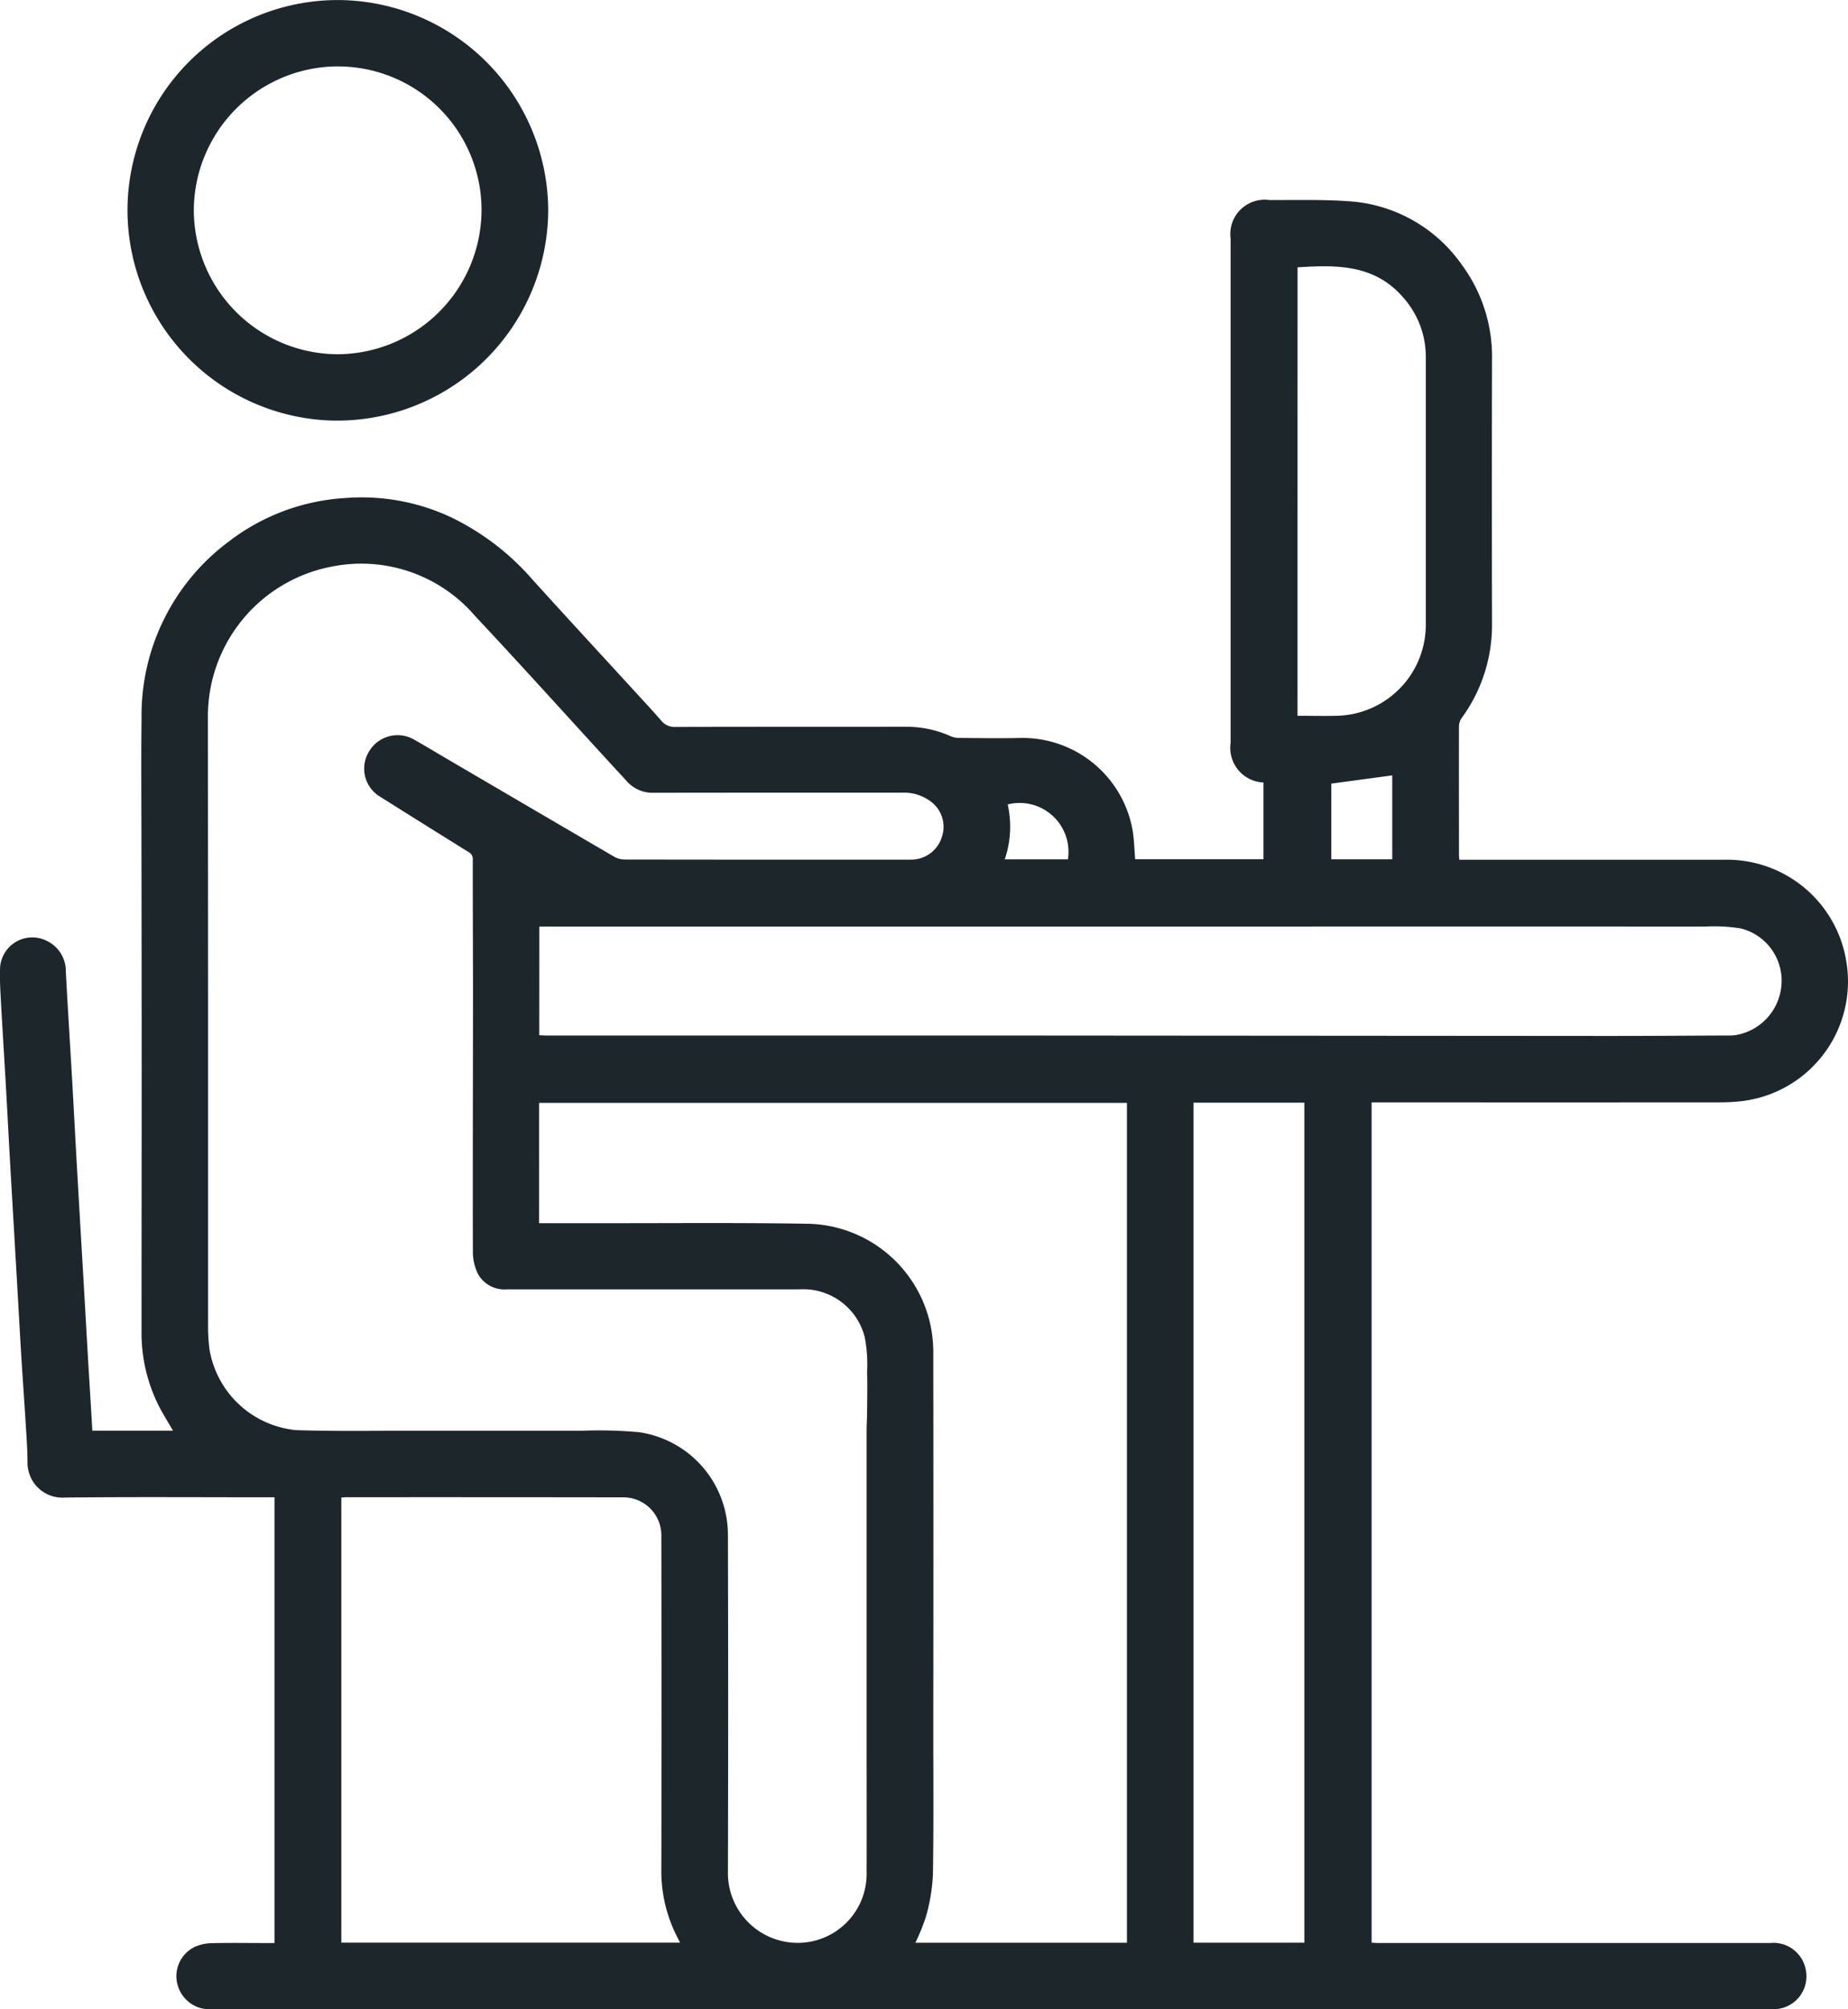 <svg xmlns="http://www.w3.org/2000/svg" width="101.262" height="110.064" viewBox="0 0 101.262 110.064">
  <g id="img18" transform="translate(-2832.816 3957.897)">
    <g id="Grupo_131451" data-name="Grupo 131451" transform="translate(2832.816 -3957.897)">
      <path id="Trazado_168255" data-name="Trazado 168255" d="M2837.876-3747.2h4.42c-.259-.448-.527-.873-.758-1.317a8.9,8.9,0,0,1-.967-4.154c0-4.5.008-8.991.008-13.487q0-6.457-.012-12.913c0-2.382-.024-4.764.005-7.145a11.863,11.863,0,0,1,4.811-9.714,11.59,11.59,0,0,1,6.372-2.361,11.537,11.537,0,0,1,5.746,1.04,13.943,13.943,0,0,1,4.49,3.425c1.87,2.068,3.763,4.114,5.646,6.17.473.517.952,1.028,1.41,1.557a.936.936,0,0,0,.785.349c4.2-.012,8.406-.005,12.61-.011a5.942,5.942,0,0,1,2.476.522,1.214,1.214,0,0,0,.478.091c1.134.008,2.268.027,3.4,0a6.123,6.123,0,0,1,6.1,5.175c.066.475.081.958.123,1.471h7.029v-4.206a1.9,1.9,0,0,1-1.8-2.173q0-3.649,0-7.3V-3812.5a1.88,1.88,0,0,1,2.114-2.115c1.464.008,2.933-.037,4.39.07a8.189,8.189,0,0,1,6.171,3.486,8.462,8.462,0,0,1,1.648,5.209q-.015,7.221,0,14.443a8.613,8.613,0,0,1-1.64,5.137.84.84,0,0,0-.169.444c-.009,2.381,0,4.762,0,7.144,0,.05.009.1.019.206h14.54a6.622,6.622,0,0,1,6.675,5.637,6.6,6.6,0,0,1-5.711,7.583,10.431,10.431,0,0,1-1.256.07q-9.3.007-18.609,0h-.446v46.033c.133.006.256.017.379.017l13.293,0q4.087,0,8.172,0a1.8,1.8,0,0,1,1.938,1.427,1.8,1.8,0,0,1-1.719,2.2q-7.986.006-15.973,0h-23.157q-17.043,0-34.085,0-6.248,0-12.5.005a1.816,1.816,0,0,1-1.777-1.344,1.779,1.779,0,0,1,.953-2.08,2.45,2.45,0,0,1,.957-.2c1.006-.023,2.012-.006,3.019-.005h.384v-24.418h-.428c-3.681,0-7.362-.026-11.043.014a1.913,1.913,0,0,1-2.063-1.861c0-.788-.063-1.576-.111-2.364-.071-1.165-.158-2.33-.229-3.495-.084-1.37-.157-2.741-.237-4.113q-.182-3.144-.365-6.288c-.086-1.511-.164-3.024-.25-4.535-.089-1.563-.19-3.125-.274-4.688-.031-.571-.062-1.145-.036-1.714a1.767,1.767,0,0,1,2.557-1.437,1.829,1.829,0,0,1,1.044,1.682c.105,2.008.236,4.014.351,6.021.09,1.563.169,3.126.259,4.689q.167,2.935.341,5.87.135,2.344.269,4.688C2837.721-3749.8,2837.8-3748.521,2837.876-3747.2Zm6.341-22.341q0,8.312,0,16.623a10.312,10.312,0,0,0,.077,1.255,5.327,5.327,0,0,0,4.768,4.434c2.032.065,4.066.031,6.1.033,3.171,0,6.342,0,9.513,0a24.667,24.667,0,0,1,3.128.075,5.685,5.685,0,0,1,4.9,5.615q.025,9.305,0,18.61a3.824,3.824,0,0,0,4.538,3.684,3.775,3.775,0,0,0,3.06-3.8c.008-2.505,0-5.01,0-7.516q0-8.312,0-16.623c0-.368.025-.736.028-1.1.006-.725.021-1.449,0-2.174a7.826,7.826,0,0,0-.129-1.892,3.474,3.474,0,0,0-3.58-2.625q-8.025,0-16.05,0a1.652,1.652,0,0,1-1.562-.841,2.714,2.714,0,0,1-.28-1.234c-.012-4.7.005-9.4.007-14.1,0-2.458-.016-4.915-.013-7.373a.427.427,0,0,0-.245-.416q-2.414-1.5-4.817-3.013a1.792,1.792,0,0,1-.62-2.492,1.817,1.817,0,0,1,2.5-.627c.707.4,1.4.822,2.106,1.233q4.41,2.584,8.823,5.162a1.19,1.19,0,0,0,.57.155q7.852.012,15.7.006a1.756,1.756,0,0,0,1.687-1.243,1.722,1.722,0,0,0-.669-1.985,2.452,2.452,0,0,0-1.471-.442c-4.547,0-9.095,0-13.642.007a1.888,1.888,0,0,1-1.488-.637c-.282-.311-.568-.619-.852-.928-2.478-2.7-4.931-5.427-7.439-8.1a8.213,8.213,0,0,0-7.843-2.729,8.35,8.35,0,0,0-6.814,8.183Q2844.216-3777.95,2844.217-3769.543Zm18.139,10.974c1.017,0,1.994,0,2.972,0,3.948.006,7.9-.036,11.843.033a7.02,7.02,0,0,1,6.785,6.975q.012,10.314,0,20.63c0,2.687.024,5.374-.02,8.059a10.227,10.227,0,0,1-.367,2.241,10.834,10.834,0,0,1-.595,1.48h11.593v-46.008h-32.21Zm-10.837,15.031v24.38h18.557c-.041-.088-.059-.132-.082-.174a7.892,7.892,0,0,1-.939-3.881q.016-9.114,0-18.228a2.083,2.083,0,0,0-2.063-2.11q-7.6-.011-15.208-.006C2851.712-3743.556,2851.636-3743.546,2851.519-3743.538Zm10.846-25.327c.141.006.265.016.389.016h13.6q5.521,0,11.043,0,16.735.012,33.471.024c2.2,0,4.4-.015,6.606-.025a2.764,2.764,0,0,0,.457-.023,3.018,3.018,0,0,0,2.5-2.742,2.946,2.946,0,0,0-2.233-3.1,9,9,0,0,0-1.964-.1q-12.952-.008-25.9,0l-20.173,0q-8.674,0-17.347,0h-.445Zm41.924,49.71v-46.015h-6.074v46.015Zm-.375-67.209c.755,0,1.455.019,2.153,0a4.986,4.986,0,0,0,4.876-5.036q0-7.315,0-14.63a4.865,4.865,0,0,0-1.258-3.269c-1.564-1.8-3.64-1.767-5.769-1.632Zm5.19,3.265-3.34.451v4.145h3.34Zm-17.771,4.6a2.679,2.679,0,0,0-3.3-3.009,5.53,5.53,0,0,1-.162,3.009Z" transform="translate(-2832.816 3825.572)" fill="#1d272b"/>
      <path id="Trazado_168256" data-name="Trazado 168256" d="M2947.277-3946.36a11.569,11.569,0,0,1-11.866,11.5,11.54,11.54,0,0,1-11.186-11.363,11.523,11.523,0,0,1,11.795-11.668A11.566,11.566,0,0,1,2947.277-3946.36Zm-11.518-7.9a7.916,7.916,0,0,0-7.9,7.795,7.91,7.91,0,0,0,7.876,7.973,7.923,7.923,0,0,0,7.887-7.735A7.867,7.867,0,0,0,2935.759-3954.258Z" transform="translate(-2917.238 3957.897)" fill="#1d272b"/>
    </g>
  </g>
</svg>
